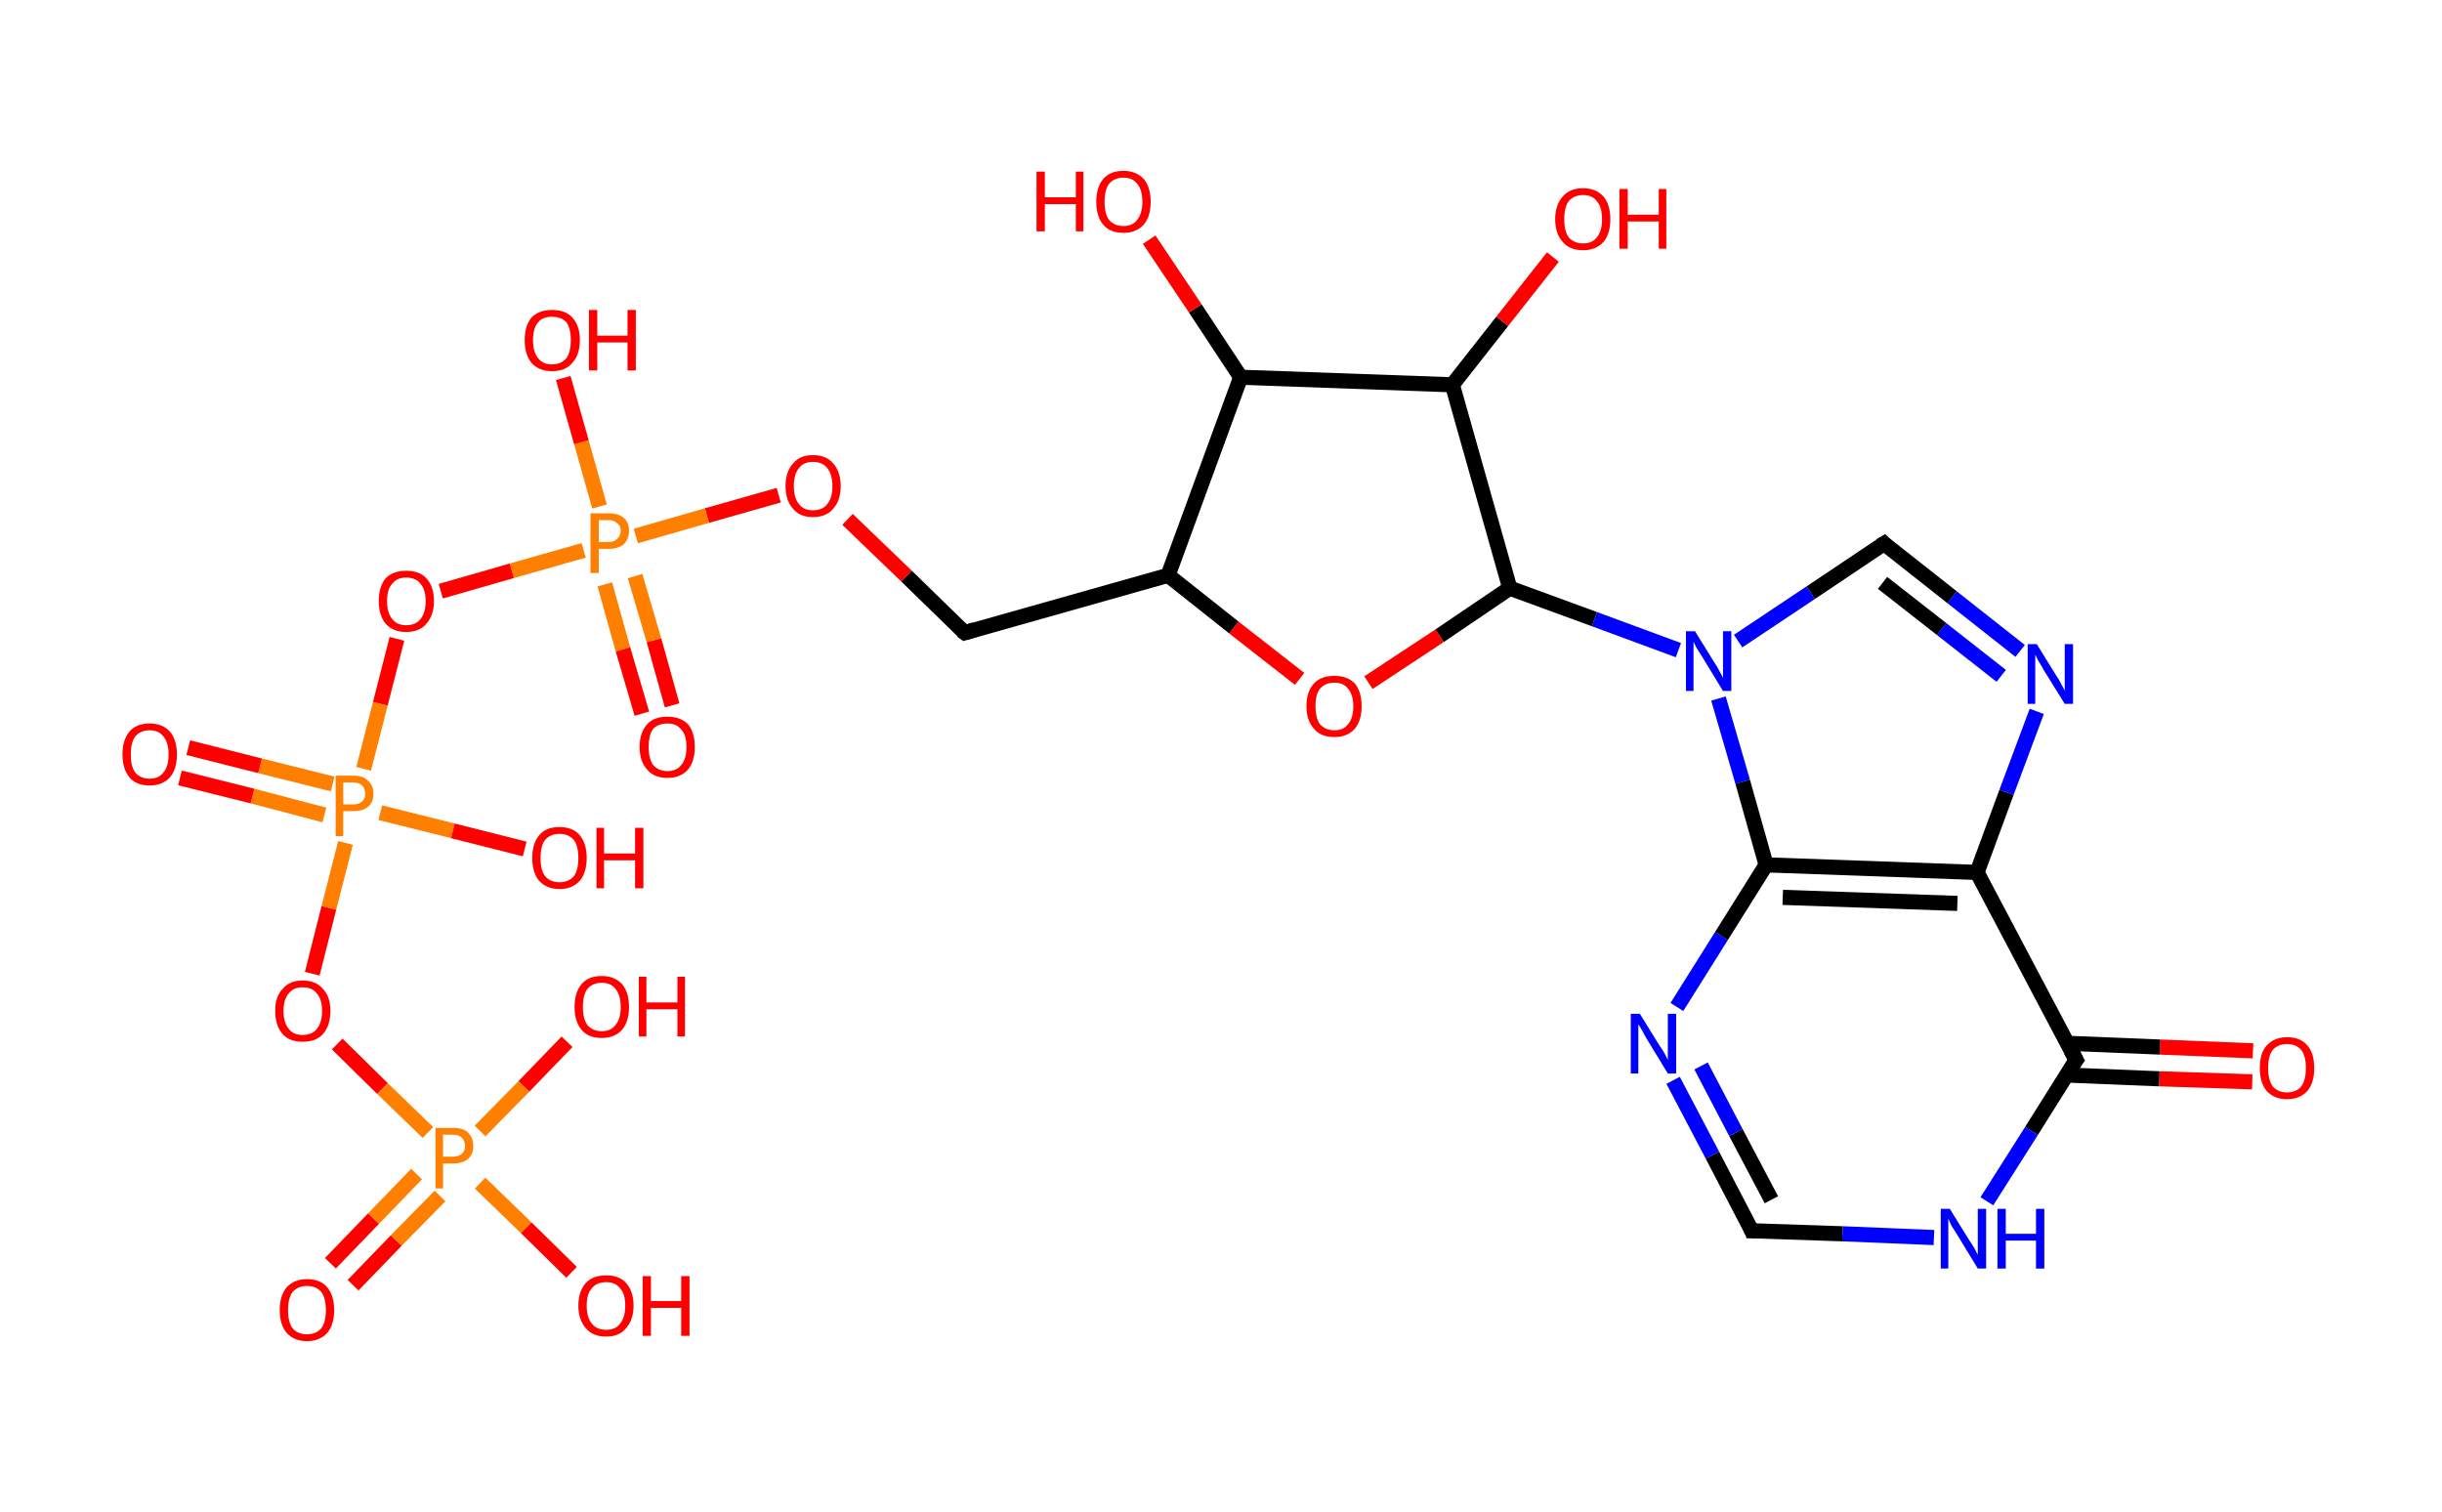 <?xml version='1.0' encoding='ASCII' standalone='yes'?>
<svg xmlns="http://www.w3.org/2000/svg" xmlns:rdkit="http://www.rdkit.org/xml" xmlns:xlink="http://www.w3.org/1999/xlink" version="1.1" baseProfile="full" xml:space="preserve" width="323px" height="200px" viewBox="0 0 323 200">
<!-- END OF HEADER -->
<rect style="opacity:1.0;fill:#FFFFFF;stroke:none" width="323.0" height="200.0" x="0.0" y="0.0"> </rect>
<path class="bond-0 atom-0 atom-1" d="M 297.9,143.1 L 285.6,142.7" style="fill:none;fill-rule:evenodd;stroke:#FF0000;stroke-width:2.0px;stroke-linecap:butt;stroke-linejoin:miter;stroke-opacity:1"/>
<path class="bond-0 atom-0 atom-1" d="M 285.6,142.7 L 273.3,142.2" style="fill:none;fill-rule:evenodd;stroke:#000000;stroke-width:2.0px;stroke-linecap:butt;stroke-linejoin:miter;stroke-opacity:1"/>
<path class="bond-0 atom-0 atom-1" d="M 298.0,139.0 L 285.7,138.5" style="fill:none;fill-rule:evenodd;stroke:#FF0000;stroke-width:2.0px;stroke-linecap:butt;stroke-linejoin:miter;stroke-opacity:1"/>
<path class="bond-0 atom-0 atom-1" d="M 285.7,138.5 L 273.4,138.0" style="fill:none;fill-rule:evenodd;stroke:#000000;stroke-width:2.0px;stroke-linecap:butt;stroke-linejoin:miter;stroke-opacity:1"/>
<path class="bond-1 atom-1 atom-2" d="M 274.6,140.2 L 268.7,149.6" style="fill:none;fill-rule:evenodd;stroke:#000000;stroke-width:2.0px;stroke-linecap:butt;stroke-linejoin:miter;stroke-opacity:1"/>
<path class="bond-1 atom-1 atom-2" d="M 268.7,149.6 L 262.8,158.9" style="fill:none;fill-rule:evenodd;stroke:#0000FF;stroke-width:2.0px;stroke-linecap:butt;stroke-linejoin:miter;stroke-opacity:1"/>
<path class="bond-2 atom-2 atom-3" d="M 255.8,163.7 L 243.7,163.2" style="fill:none;fill-rule:evenodd;stroke:#0000FF;stroke-width:2.0px;stroke-linecap:butt;stroke-linejoin:miter;stroke-opacity:1"/>
<path class="bond-2 atom-2 atom-3" d="M 243.7,163.2 L 231.7,162.8" style="fill:none;fill-rule:evenodd;stroke:#000000;stroke-width:2.0px;stroke-linecap:butt;stroke-linejoin:miter;stroke-opacity:1"/>
<path class="bond-3 atom-3 atom-4" d="M 231.7,162.8 L 226.5,152.8" style="fill:none;fill-rule:evenodd;stroke:#000000;stroke-width:2.0px;stroke-linecap:butt;stroke-linejoin:miter;stroke-opacity:1"/>
<path class="bond-3 atom-3 atom-4" d="M 226.5,152.8 L 221.3,142.9" style="fill:none;fill-rule:evenodd;stroke:#0000FF;stroke-width:2.0px;stroke-linecap:butt;stroke-linejoin:miter;stroke-opacity:1"/>
<path class="bond-3 atom-3 atom-4" d="M 234.3,158.7 L 229.6,149.8" style="fill:none;fill-rule:evenodd;stroke:#000000;stroke-width:2.0px;stroke-linecap:butt;stroke-linejoin:miter;stroke-opacity:1"/>
<path class="bond-3 atom-3 atom-4" d="M 229.6,149.8 L 225.0,141.0" style="fill:none;fill-rule:evenodd;stroke:#0000FF;stroke-width:2.0px;stroke-linecap:butt;stroke-linejoin:miter;stroke-opacity:1"/>
<path class="bond-4 atom-4 atom-5" d="M 221.8,133.2 L 227.7,123.8" style="fill:none;fill-rule:evenodd;stroke:#0000FF;stroke-width:2.0px;stroke-linecap:butt;stroke-linejoin:miter;stroke-opacity:1"/>
<path class="bond-4 atom-4 atom-5" d="M 227.7,123.8 L 233.6,114.4" style="fill:none;fill-rule:evenodd;stroke:#000000;stroke-width:2.0px;stroke-linecap:butt;stroke-linejoin:miter;stroke-opacity:1"/>
<path class="bond-5 atom-5 atom-6" d="M 233.6,114.4 L 261.5,115.4" style="fill:none;fill-rule:evenodd;stroke:#000000;stroke-width:2.0px;stroke-linecap:butt;stroke-linejoin:miter;stroke-opacity:1"/>
<path class="bond-5 atom-5 atom-6" d="M 235.8,118.7 L 258.9,119.5" style="fill:none;fill-rule:evenodd;stroke:#000000;stroke-width:2.0px;stroke-linecap:butt;stroke-linejoin:miter;stroke-opacity:1"/>
<path class="bond-6 atom-6 atom-7" d="M 261.5,115.4 L 265.4,104.8" style="fill:none;fill-rule:evenodd;stroke:#000000;stroke-width:2.0px;stroke-linecap:butt;stroke-linejoin:miter;stroke-opacity:1"/>
<path class="bond-6 atom-6 atom-7" d="M 265.4,104.8 L 269.4,94.1" style="fill:none;fill-rule:evenodd;stroke:#0000FF;stroke-width:2.0px;stroke-linecap:butt;stroke-linejoin:miter;stroke-opacity:1"/>
<path class="bond-7 atom-7 atom-8" d="M 267.2,86.1 L 258.2,79.0" style="fill:none;fill-rule:evenodd;stroke:#0000FF;stroke-width:2.0px;stroke-linecap:butt;stroke-linejoin:miter;stroke-opacity:1"/>
<path class="bond-7 atom-7 atom-8" d="M 258.2,79.0 L 249.2,71.9" style="fill:none;fill-rule:evenodd;stroke:#000000;stroke-width:2.0px;stroke-linecap:butt;stroke-linejoin:miter;stroke-opacity:1"/>
<path class="bond-7 atom-7 atom-8" d="M 264.7,89.4 L 256.8,83.2" style="fill:none;fill-rule:evenodd;stroke:#0000FF;stroke-width:2.0px;stroke-linecap:butt;stroke-linejoin:miter;stroke-opacity:1"/>
<path class="bond-7 atom-7 atom-8" d="M 256.8,83.2 L 249.0,77.1" style="fill:none;fill-rule:evenodd;stroke:#000000;stroke-width:2.0px;stroke-linecap:butt;stroke-linejoin:miter;stroke-opacity:1"/>
<path class="bond-8 atom-8 atom-9" d="M 249.2,71.9 L 239.5,78.4" style="fill:none;fill-rule:evenodd;stroke:#000000;stroke-width:2.0px;stroke-linecap:butt;stroke-linejoin:miter;stroke-opacity:1"/>
<path class="bond-8 atom-8 atom-9" d="M 239.5,78.4 L 229.9,84.8" style="fill:none;fill-rule:evenodd;stroke:#0000FF;stroke-width:2.0px;stroke-linecap:butt;stroke-linejoin:miter;stroke-opacity:1"/>
<path class="bond-9 atom-9 atom-10" d="M 222.0,86.0 L 210.9,81.9" style="fill:none;fill-rule:evenodd;stroke:#0000FF;stroke-width:2.0px;stroke-linecap:butt;stroke-linejoin:miter;stroke-opacity:1"/>
<path class="bond-9 atom-9 atom-10" d="M 210.9,81.9 L 199.7,77.8" style="fill:none;fill-rule:evenodd;stroke:#000000;stroke-width:2.0px;stroke-linecap:butt;stroke-linejoin:miter;stroke-opacity:1"/>
<path class="bond-10 atom-10 atom-11" d="M 199.7,77.8 L 190.4,84.1" style="fill:none;fill-rule:evenodd;stroke:#000000;stroke-width:2.0px;stroke-linecap:butt;stroke-linejoin:miter;stroke-opacity:1"/>
<path class="bond-10 atom-10 atom-11" d="M 190.4,84.1 L 181.0,90.3" style="fill:none;fill-rule:evenodd;stroke:#FF0000;stroke-width:2.0px;stroke-linecap:butt;stroke-linejoin:miter;stroke-opacity:1"/>
<path class="bond-11 atom-11 atom-12" d="M 171.9,89.8 L 163.2,83.0" style="fill:none;fill-rule:evenodd;stroke:#FF0000;stroke-width:2.0px;stroke-linecap:butt;stroke-linejoin:miter;stroke-opacity:1"/>
<path class="bond-11 atom-11 atom-12" d="M 163.2,83.0 L 154.5,76.1" style="fill:none;fill-rule:evenodd;stroke:#000000;stroke-width:2.0px;stroke-linecap:butt;stroke-linejoin:miter;stroke-opacity:1"/>
<path class="bond-12 atom-12 atom-13" d="M 154.5,76.1 L 127.6,83.7" style="fill:none;fill-rule:evenodd;stroke:#000000;stroke-width:2.0px;stroke-linecap:butt;stroke-linejoin:miter;stroke-opacity:1"/>
<path class="bond-13 atom-13 atom-14" d="M 127.6,83.7 L 119.9,76.2" style="fill:none;fill-rule:evenodd;stroke:#000000;stroke-width:2.0px;stroke-linecap:butt;stroke-linejoin:miter;stroke-opacity:1"/>
<path class="bond-13 atom-13 atom-14" d="M 119.9,76.2 L 112.1,68.7" style="fill:none;fill-rule:evenodd;stroke:#FF0000;stroke-width:2.0px;stroke-linecap:butt;stroke-linejoin:miter;stroke-opacity:1"/>
<path class="bond-14 atom-14 atom-15" d="M 103.0,65.5 L 93.5,68.2" style="fill:none;fill-rule:evenodd;stroke:#FF0000;stroke-width:2.0px;stroke-linecap:butt;stroke-linejoin:miter;stroke-opacity:1"/>
<path class="bond-14 atom-14 atom-15" d="M 93.5,68.2 L 84.1,70.9" style="fill:none;fill-rule:evenodd;stroke:#FF7F00;stroke-width:2.0px;stroke-linecap:butt;stroke-linejoin:miter;stroke-opacity:1"/>
<path class="bond-15 atom-15 atom-16" d="M 80.0,77.3 L 82.4,85.9" style="fill:none;fill-rule:evenodd;stroke:#FF7F00;stroke-width:2.0px;stroke-linecap:butt;stroke-linejoin:miter;stroke-opacity:1"/>
<path class="bond-15 atom-15 atom-16" d="M 82.4,85.9 L 84.9,94.4" style="fill:none;fill-rule:evenodd;stroke:#FF0000;stroke-width:2.0px;stroke-linecap:butt;stroke-linejoin:miter;stroke-opacity:1"/>
<path class="bond-15 atom-15 atom-16" d="M 84.0,76.2 L 86.5,84.7" style="fill:none;fill-rule:evenodd;stroke:#FF7F00;stroke-width:2.0px;stroke-linecap:butt;stroke-linejoin:miter;stroke-opacity:1"/>
<path class="bond-15 atom-15 atom-16" d="M 86.5,84.7 L 88.9,93.3" style="fill:none;fill-rule:evenodd;stroke:#FF0000;stroke-width:2.0px;stroke-linecap:butt;stroke-linejoin:miter;stroke-opacity:1"/>
<path class="bond-16 atom-15 atom-17" d="M 79.3,67.0 L 76.9,58.5" style="fill:none;fill-rule:evenodd;stroke:#FF7F00;stroke-width:2.0px;stroke-linecap:butt;stroke-linejoin:miter;stroke-opacity:1"/>
<path class="bond-16 atom-15 atom-17" d="M 76.9,58.5 L 74.5,50.0" style="fill:none;fill-rule:evenodd;stroke:#FF0000;stroke-width:2.0px;stroke-linecap:butt;stroke-linejoin:miter;stroke-opacity:1"/>
<path class="bond-17 atom-15 atom-18" d="M 77.2,72.8 L 67.7,75.5" style="fill:none;fill-rule:evenodd;stroke:#FF7F00;stroke-width:2.0px;stroke-linecap:butt;stroke-linejoin:miter;stroke-opacity:1"/>
<path class="bond-17 atom-15 atom-18" d="M 67.7,75.5 L 58.3,78.2" style="fill:none;fill-rule:evenodd;stroke:#FF0000;stroke-width:2.0px;stroke-linecap:butt;stroke-linejoin:miter;stroke-opacity:1"/>
<path class="bond-18 atom-18 atom-19" d="M 52.5,84.5 L 50.3,93.1" style="fill:none;fill-rule:evenodd;stroke:#FF0000;stroke-width:2.0px;stroke-linecap:butt;stroke-linejoin:miter;stroke-opacity:1"/>
<path class="bond-18 atom-18 atom-19" d="M 50.3,93.1 L 48.1,101.7" style="fill:none;fill-rule:evenodd;stroke:#FF7F00;stroke-width:2.0px;stroke-linecap:butt;stroke-linejoin:miter;stroke-opacity:1"/>
<path class="bond-19 atom-19 atom-20" d="M 44.0,103.7 L 34.4,101.3" style="fill:none;fill-rule:evenodd;stroke:#FF7F00;stroke-width:2.0px;stroke-linecap:butt;stroke-linejoin:miter;stroke-opacity:1"/>
<path class="bond-19 atom-19 atom-20" d="M 34.4,101.3 L 24.9,98.9" style="fill:none;fill-rule:evenodd;stroke:#FF0000;stroke-width:2.0px;stroke-linecap:butt;stroke-linejoin:miter;stroke-opacity:1"/>
<path class="bond-19 atom-19 atom-20" d="M 42.9,107.8 L 33.4,105.3" style="fill:none;fill-rule:evenodd;stroke:#FF7F00;stroke-width:2.0px;stroke-linecap:butt;stroke-linejoin:miter;stroke-opacity:1"/>
<path class="bond-19 atom-19 atom-20" d="M 33.4,105.3 L 23.8,102.9" style="fill:none;fill-rule:evenodd;stroke:#FF0000;stroke-width:2.0px;stroke-linecap:butt;stroke-linejoin:miter;stroke-opacity:1"/>
<path class="bond-20 atom-19 atom-21" d="M 50.3,107.5 L 59.9,109.9" style="fill:none;fill-rule:evenodd;stroke:#FF7F00;stroke-width:2.0px;stroke-linecap:butt;stroke-linejoin:miter;stroke-opacity:1"/>
<path class="bond-20 atom-19 atom-21" d="M 59.9,109.9 L 69.4,112.3" style="fill:none;fill-rule:evenodd;stroke:#FF0000;stroke-width:2.0px;stroke-linecap:butt;stroke-linejoin:miter;stroke-opacity:1"/>
<path class="bond-21 atom-19 atom-22" d="M 45.7,111.5 L 43.5,120.1" style="fill:none;fill-rule:evenodd;stroke:#FF7F00;stroke-width:2.0px;stroke-linecap:butt;stroke-linejoin:miter;stroke-opacity:1"/>
<path class="bond-21 atom-19 atom-22" d="M 43.5,120.1 L 41.3,128.8" style="fill:none;fill-rule:evenodd;stroke:#FF0000;stroke-width:2.0px;stroke-linecap:butt;stroke-linejoin:miter;stroke-opacity:1"/>
<path class="bond-22 atom-22 atom-23" d="M 44.6,138.1 L 50.6,144.0" style="fill:none;fill-rule:evenodd;stroke:#FF0000;stroke-width:2.0px;stroke-linecap:butt;stroke-linejoin:miter;stroke-opacity:1"/>
<path class="bond-22 atom-22 atom-23" d="M 50.6,144.0 L 56.6,149.8" style="fill:none;fill-rule:evenodd;stroke:#FF7F00;stroke-width:2.0px;stroke-linecap:butt;stroke-linejoin:miter;stroke-opacity:1"/>
<path class="bond-23 atom-23 atom-24" d="M 55.1,155.3 L 49.4,161.2" style="fill:none;fill-rule:evenodd;stroke:#FF7F00;stroke-width:2.0px;stroke-linecap:butt;stroke-linejoin:miter;stroke-opacity:1"/>
<path class="bond-23 atom-23 atom-24" d="M 49.4,161.2 L 43.7,167.1" style="fill:none;fill-rule:evenodd;stroke:#FF0000;stroke-width:2.0px;stroke-linecap:butt;stroke-linejoin:miter;stroke-opacity:1"/>
<path class="bond-23 atom-23 atom-24" d="M 58.2,158.2 L 52.4,164.1" style="fill:none;fill-rule:evenodd;stroke:#FF7F00;stroke-width:2.0px;stroke-linecap:butt;stroke-linejoin:miter;stroke-opacity:1"/>
<path class="bond-23 atom-23 atom-24" d="M 52.4,164.1 L 46.7,170.0" style="fill:none;fill-rule:evenodd;stroke:#FF0000;stroke-width:2.0px;stroke-linecap:butt;stroke-linejoin:miter;stroke-opacity:1"/>
<path class="bond-24 atom-23 atom-25" d="M 63.5,149.6 L 69.3,143.7" style="fill:none;fill-rule:evenodd;stroke:#FF7F00;stroke-width:2.0px;stroke-linecap:butt;stroke-linejoin:miter;stroke-opacity:1"/>
<path class="bond-24 atom-23 atom-25" d="M 69.3,143.7 L 75.0,137.8" style="fill:none;fill-rule:evenodd;stroke:#FF0000;stroke-width:2.0px;stroke-linecap:butt;stroke-linejoin:miter;stroke-opacity:1"/>
<path class="bond-25 atom-23 atom-26" d="M 63.5,156.5 L 69.6,162.4" style="fill:none;fill-rule:evenodd;stroke:#FF7F00;stroke-width:2.0px;stroke-linecap:butt;stroke-linejoin:miter;stroke-opacity:1"/>
<path class="bond-25 atom-23 atom-26" d="M 69.6,162.4 L 75.6,168.3" style="fill:none;fill-rule:evenodd;stroke:#FF0000;stroke-width:2.0px;stroke-linecap:butt;stroke-linejoin:miter;stroke-opacity:1"/>
<path class="bond-26 atom-12 atom-27" d="M 154.5,76.1 L 164.1,49.9" style="fill:none;fill-rule:evenodd;stroke:#000000;stroke-width:2.0px;stroke-linecap:butt;stroke-linejoin:miter;stroke-opacity:1"/>
<path class="bond-27 atom-27 atom-28" d="M 164.1,49.9 L 158.1,40.8" style="fill:none;fill-rule:evenodd;stroke:#000000;stroke-width:2.0px;stroke-linecap:butt;stroke-linejoin:miter;stroke-opacity:1"/>
<path class="bond-27 atom-27 atom-28" d="M 158.1,40.8 L 152.0,31.7" style="fill:none;fill-rule:evenodd;stroke:#FF0000;stroke-width:2.0px;stroke-linecap:butt;stroke-linejoin:miter;stroke-opacity:1"/>
<path class="bond-28 atom-27 atom-29" d="M 164.1,49.9 L 192.1,50.9" style="fill:none;fill-rule:evenodd;stroke:#000000;stroke-width:2.0px;stroke-linecap:butt;stroke-linejoin:miter;stroke-opacity:1"/>
<path class="bond-29 atom-29 atom-30" d="M 192.1,50.9 L 198.7,42.5" style="fill:none;fill-rule:evenodd;stroke:#000000;stroke-width:2.0px;stroke-linecap:butt;stroke-linejoin:miter;stroke-opacity:1"/>
<path class="bond-29 atom-29 atom-30" d="M 198.7,42.5 L 205.4,34.0" style="fill:none;fill-rule:evenodd;stroke:#FF0000;stroke-width:2.0px;stroke-linecap:butt;stroke-linejoin:miter;stroke-opacity:1"/>
<path class="bond-30 atom-6 atom-1" d="M 261.5,115.4 L 274.6,140.2" style="fill:none;fill-rule:evenodd;stroke:#000000;stroke-width:2.0px;stroke-linecap:butt;stroke-linejoin:miter;stroke-opacity:1"/>
<path class="bond-31 atom-29 atom-10" d="M 192.1,50.9 L 199.7,77.8" style="fill:none;fill-rule:evenodd;stroke:#000000;stroke-width:2.0px;stroke-linecap:butt;stroke-linejoin:miter;stroke-opacity:1"/>
<path class="bond-32 atom-9 atom-5" d="M 227.3,92.4 L 230.5,103.4" style="fill:none;fill-rule:evenodd;stroke:#0000FF;stroke-width:2.0px;stroke-linecap:butt;stroke-linejoin:miter;stroke-opacity:1"/>
<path class="bond-32 atom-9 atom-5" d="M 230.5,103.4 L 233.6,114.4" style="fill:none;fill-rule:evenodd;stroke:#000000;stroke-width:2.0px;stroke-linecap:butt;stroke-linejoin:miter;stroke-opacity:1"/>
<path d="M 274.3,140.6 L 274.6,140.2 L 273.9,138.9" style="fill:none;stroke:#000000;stroke-width:2.0px;stroke-linecap:butt;stroke-linejoin:miter;stroke-opacity:1;"/>
<path d="M 232.3,162.8 L 231.7,162.8 L 231.5,162.3" style="fill:none;stroke:#000000;stroke-width:2.0px;stroke-linecap:butt;stroke-linejoin:miter;stroke-opacity:1;"/>
<path d="M 249.6,72.3 L 249.2,71.9 L 248.7,72.2" style="fill:none;stroke:#000000;stroke-width:2.0px;stroke-linecap:butt;stroke-linejoin:miter;stroke-opacity:1;"/>
<path d="M 128.9,83.3 L 127.6,83.7 L 127.2,83.4" style="fill:none;stroke:#000000;stroke-width:2.0px;stroke-linecap:butt;stroke-linejoin:miter;stroke-opacity:1;"/>
<path class="atom-0" d="M 298.9 141.3 Q 298.9 139.3, 299.8 138.3 Q 300.8 137.2, 302.5 137.2 Q 304.3 137.2, 305.2 138.3 Q 306.1 139.3, 306.1 141.3 Q 306.1 143.2, 305.2 144.3 Q 304.2 145.4, 302.5 145.4 Q 300.8 145.4, 299.8 144.3 Q 298.9 143.2, 298.9 141.3 M 302.5 144.5 Q 303.7 144.5, 304.4 143.7 Q 305.0 142.8, 305.0 141.3 Q 305.0 139.7, 304.4 138.9 Q 303.7 138.1, 302.5 138.1 Q 301.3 138.1, 300.6 138.9 Q 300.0 139.7, 300.0 141.3 Q 300.0 142.8, 300.6 143.7 Q 301.3 144.5, 302.5 144.5 " fill="#FF0000"/>
<path class="atom-2" d="M 257.9 159.9 L 260.5 164.1 Q 260.8 164.5, 261.2 165.2 Q 261.6 166.0, 261.6 166.0 L 261.6 159.9 L 262.7 159.9 L 262.7 167.8 L 261.6 167.8 L 258.8 163.2 Q 258.5 162.7, 258.1 162.1 Q 257.8 161.4, 257.7 161.2 L 257.7 167.8 L 256.7 167.8 L 256.7 159.9 L 257.9 159.9 " fill="#0000FF"/>
<path class="atom-2" d="M 264.2 159.9 L 265.3 159.9 L 265.3 163.2 L 269.3 163.2 L 269.3 159.9 L 270.4 159.9 L 270.4 167.8 L 269.3 167.8 L 269.3 164.1 L 265.3 164.1 L 265.3 167.8 L 264.2 167.8 L 264.2 159.9 " fill="#0000FF"/>
<path class="atom-4" d="M 216.9 134.1 L 219.5 138.3 Q 219.8 138.7, 220.2 139.4 Q 220.6 140.2, 220.6 140.2 L 220.6 134.1 L 221.7 134.1 L 221.7 142.0 L 220.6 142.0 L 217.8 137.4 Q 217.5 136.9, 217.2 136.3 Q 216.8 135.6, 216.7 135.5 L 216.7 142.0 L 215.7 142.0 L 215.7 134.1 L 216.9 134.1 " fill="#0000FF"/>
<path class="atom-7" d="M 269.4 85.2 L 272.0 89.4 Q 272.3 89.8, 272.7 90.6 Q 273.1 91.3, 273.1 91.4 L 273.1 85.2 L 274.2 85.2 L 274.2 93.1 L 273.1 93.1 L 270.3 88.6 Q 270.0 88.0, 269.6 87.4 Q 269.3 86.8, 269.2 86.6 L 269.2 93.1 L 268.2 93.1 L 268.2 85.2 L 269.4 85.2 " fill="#0000FF"/>
<path class="atom-9" d="M 224.2 83.5 L 226.8 87.7 Q 227.1 88.1, 227.5 88.9 Q 227.9 89.6, 227.9 89.7 L 227.9 83.5 L 229.0 83.5 L 229.0 91.4 L 227.9 91.4 L 225.1 86.8 Q 224.8 86.3, 224.4 85.7 Q 224.1 85.1, 224.0 84.9 L 224.0 91.4 L 223.0 91.4 L 223.0 83.5 L 224.2 83.5 " fill="#0000FF"/>
<path class="atom-11" d="M 172.8 93.4 Q 172.8 91.5, 173.8 90.4 Q 174.7 89.4, 176.5 89.4 Q 178.2 89.4, 179.2 90.4 Q 180.1 91.5, 180.1 93.4 Q 180.1 95.3, 179.2 96.4 Q 178.2 97.5, 176.5 97.5 Q 174.7 97.5, 173.8 96.4 Q 172.8 95.3, 172.8 93.4 M 176.5 96.6 Q 177.7 96.6, 178.3 95.8 Q 179.0 95.0, 179.0 93.4 Q 179.0 91.9, 178.3 91.1 Q 177.7 90.3, 176.5 90.3 Q 175.3 90.3, 174.6 91.1 Q 174.0 91.8, 174.0 93.4 Q 174.0 95.0, 174.6 95.8 Q 175.3 96.6, 176.5 96.6 " fill="#FF0000"/>
<path class="atom-14" d="M 103.9 64.3 Q 103.9 62.4, 104.9 61.3 Q 105.8 60.2, 107.5 60.2 Q 109.3 60.2, 110.2 61.3 Q 111.2 62.4, 111.2 64.3 Q 111.2 66.2, 110.2 67.3 Q 109.3 68.4, 107.5 68.4 Q 105.8 68.4, 104.9 67.3 Q 103.9 66.2, 103.9 64.3 M 107.5 67.5 Q 108.8 67.5, 109.4 66.7 Q 110.1 65.9, 110.1 64.3 Q 110.1 62.7, 109.4 61.9 Q 108.8 61.1, 107.5 61.1 Q 106.3 61.1, 105.7 61.9 Q 105.0 62.7, 105.0 64.3 Q 105.0 65.9, 105.7 66.7 Q 106.3 67.5, 107.5 67.5 " fill="#FF0000"/>
<path class="atom-15" d="M 80.5 67.9 Q 81.8 67.9, 82.5 68.5 Q 83.2 69.1, 83.2 70.2 Q 83.2 71.3, 82.5 72.0 Q 81.8 72.6, 80.5 72.6 L 79.2 72.6 L 79.2 75.8 L 78.1 75.8 L 78.1 67.9 L 80.5 67.9 M 80.5 71.7 Q 81.2 71.7, 81.6 71.3 Q 82.1 70.9, 82.1 70.2 Q 82.1 69.5, 81.6 69.2 Q 81.2 68.8, 80.5 68.8 L 79.2 68.8 L 79.2 71.7 L 80.5 71.7 " fill="#FF7F00"/>
<path class="atom-16" d="M 84.6 98.8 Q 84.6 96.9, 85.6 95.8 Q 86.5 94.8, 88.3 94.8 Q 90.0 94.8, 91.0 95.8 Q 91.9 96.9, 91.9 98.8 Q 91.9 100.7, 91.0 101.8 Q 90.0 102.9, 88.3 102.9 Q 86.5 102.9, 85.6 101.8 Q 84.6 100.7, 84.6 98.8 M 88.3 102.0 Q 89.5 102.0, 90.1 101.2 Q 90.8 100.4, 90.8 98.8 Q 90.8 97.2, 90.1 96.5 Q 89.5 95.7, 88.3 95.7 Q 87.1 95.7, 86.4 96.4 Q 85.8 97.2, 85.8 98.8 Q 85.8 100.4, 86.4 101.2 Q 87.1 102.0, 88.3 102.0 " fill="#FF0000"/>
<path class="atom-17" d="M 69.4 45.0 Q 69.4 43.1, 70.3 42.0 Q 71.3 41.0, 73.0 41.0 Q 74.8 41.0, 75.7 42.0 Q 76.7 43.1, 76.7 45.0 Q 76.7 46.9, 75.7 48.0 Q 74.8 49.1, 73.0 49.1 Q 71.3 49.1, 70.3 48.0 Q 69.4 46.9, 69.4 45.0 M 73.0 48.2 Q 74.2 48.2, 74.9 47.4 Q 75.5 46.6, 75.5 45.0 Q 75.5 43.4, 74.9 42.6 Q 74.2 41.9, 73.0 41.9 Q 71.8 41.9, 71.2 42.6 Q 70.5 43.4, 70.5 45.0 Q 70.5 46.6, 71.2 47.4 Q 71.8 48.2, 73.0 48.2 " fill="#FF0000"/>
<path class="atom-17" d="M 77.9 41.0 L 79.0 41.0 L 79.0 44.4 L 83.0 44.4 L 83.0 41.0 L 84.1 41.0 L 84.1 49.0 L 83.0 49.0 L 83.0 45.3 L 79.0 45.3 L 79.0 49.0 L 77.9 49.0 L 77.9 41.0 " fill="#FF0000"/>
<path class="atom-18" d="M 50.1 79.5 Q 50.1 77.6, 51.0 76.5 Q 52.0 75.5, 53.7 75.5 Q 55.5 75.5, 56.4 76.5 Q 57.4 77.6, 57.4 79.5 Q 57.4 81.4, 56.4 82.5 Q 55.5 83.6, 53.7 83.6 Q 52.0 83.6, 51.0 82.5 Q 50.1 81.4, 50.1 79.5 M 53.7 82.7 Q 55.0 82.7, 55.6 81.9 Q 56.3 81.1, 56.3 79.5 Q 56.3 78.0, 55.6 77.2 Q 55.0 76.4, 53.7 76.4 Q 52.5 76.4, 51.9 77.2 Q 51.2 77.9, 51.2 79.5 Q 51.2 81.1, 51.9 81.9 Q 52.5 82.7, 53.7 82.7 " fill="#FF0000"/>
<path class="atom-19" d="M 46.7 102.6 Q 48.1 102.6, 48.7 103.3 Q 49.4 103.9, 49.4 105.0 Q 49.4 106.1, 48.7 106.7 Q 48.0 107.3, 46.7 107.3 L 45.4 107.3 L 45.4 110.6 L 44.4 110.6 L 44.4 102.6 L 46.7 102.6 M 46.7 106.4 Q 47.5 106.4, 47.9 106.0 Q 48.3 105.7, 48.3 105.0 Q 48.3 104.3, 47.9 103.9 Q 47.5 103.5, 46.7 103.5 L 45.4 103.5 L 45.4 106.4 L 46.7 106.4 " fill="#FF7F00"/>
<path class="atom-20" d="M 16.2 99.8 Q 16.2 97.9, 17.1 96.8 Q 18.0 95.7, 19.8 95.7 Q 21.5 95.7, 22.5 96.8 Q 23.4 97.9, 23.4 99.8 Q 23.4 101.7, 22.5 102.8 Q 21.5 103.9, 19.8 103.9 Q 18.0 103.9, 17.1 102.8 Q 16.2 101.7, 16.2 99.8 M 19.8 103.0 Q 21.0 103.0, 21.6 102.2 Q 22.3 101.4, 22.3 99.8 Q 22.3 98.2, 21.6 97.4 Q 21.0 96.6, 19.8 96.6 Q 18.6 96.6, 17.9 97.4 Q 17.3 98.2, 17.3 99.8 Q 17.3 101.4, 17.9 102.2 Q 18.6 103.0, 19.8 103.0 " fill="#FF0000"/>
<path class="atom-21" d="M 70.4 113.5 Q 70.4 111.6, 71.3 110.5 Q 72.2 109.4, 74.0 109.4 Q 75.8 109.4, 76.7 110.5 Q 77.6 111.6, 77.6 113.5 Q 77.6 115.4, 76.7 116.5 Q 75.7 117.6, 74.0 117.6 Q 72.3 117.6, 71.3 116.5 Q 70.4 115.4, 70.4 113.5 M 74.0 116.7 Q 75.2 116.7, 75.9 115.9 Q 76.5 115.1, 76.5 113.5 Q 76.5 111.9, 75.9 111.1 Q 75.2 110.3, 74.0 110.3 Q 72.8 110.3, 72.1 111.1 Q 71.5 111.9, 71.5 113.5 Q 71.5 115.1, 72.1 115.9 Q 72.8 116.7, 74.0 116.7 " fill="#FF0000"/>
<path class="atom-21" d="M 78.9 109.5 L 79.9 109.5 L 79.9 112.9 L 84.0 112.9 L 84.0 109.5 L 85.1 109.5 L 85.1 117.5 L 84.0 117.5 L 84.0 113.8 L 79.9 113.8 L 79.9 117.5 L 78.9 117.5 L 78.9 109.5 " fill="#FF0000"/>
<path class="atom-22" d="M 36.4 133.7 Q 36.4 131.8, 37.4 130.8 Q 38.3 129.7, 40.0 129.7 Q 41.8 129.7, 42.7 130.8 Q 43.7 131.8, 43.7 133.7 Q 43.7 135.7, 42.7 136.8 Q 41.8 137.8, 40.0 137.8 Q 38.3 137.8, 37.4 136.8 Q 36.4 135.7, 36.4 133.7 M 40.0 136.9 Q 41.3 136.9, 41.9 136.1 Q 42.6 135.3, 42.6 133.7 Q 42.6 132.2, 41.9 131.4 Q 41.3 130.6, 40.0 130.6 Q 38.8 130.6, 38.2 131.4 Q 37.5 132.2, 37.5 133.7 Q 37.5 135.3, 38.2 136.1 Q 38.8 136.9, 40.0 136.9 " fill="#FF0000"/>
<path class="atom-23" d="M 59.9 149.2 Q 61.3 149.2, 61.9 149.8 Q 62.6 150.5, 62.6 151.6 Q 62.6 152.7, 61.9 153.3 Q 61.2 153.9, 59.9 153.9 L 58.6 153.9 L 58.6 157.2 L 57.6 157.2 L 57.6 149.2 L 59.9 149.2 M 59.9 153.0 Q 60.7 153.0, 61.1 152.6 Q 61.5 152.3, 61.5 151.6 Q 61.5 150.9, 61.1 150.5 Q 60.7 150.1, 59.9 150.1 L 58.6 150.1 L 58.6 153.0 L 59.9 153.0 " fill="#FF7F00"/>
<path class="atom-24" d="M 37.0 173.3 Q 37.0 171.4, 37.9 170.3 Q 38.9 169.2, 40.6 169.2 Q 42.4 169.2, 43.3 170.3 Q 44.2 171.4, 44.2 173.3 Q 44.2 175.2, 43.3 176.3 Q 42.3 177.4, 40.6 177.4 Q 38.9 177.4, 37.9 176.3 Q 37.0 175.2, 37.0 173.3 M 40.6 176.5 Q 41.8 176.5, 42.5 175.7 Q 43.1 174.9, 43.1 173.3 Q 43.1 171.7, 42.5 170.9 Q 41.8 170.1, 40.6 170.1 Q 39.4 170.1, 38.7 170.9 Q 38.1 171.7, 38.1 173.3 Q 38.1 174.9, 38.7 175.7 Q 39.4 176.5, 40.6 176.5 " fill="#FF0000"/>
<path class="atom-25" d="M 76.0 133.2 Q 76.0 131.3, 76.9 130.2 Q 77.8 129.1, 79.6 129.1 Q 81.3 129.1, 82.3 130.2 Q 83.2 131.3, 83.2 133.2 Q 83.2 135.1, 82.3 136.2 Q 81.3 137.3, 79.6 137.3 Q 77.8 137.3, 76.9 136.2 Q 76.0 135.1, 76.0 133.2 M 79.6 136.4 Q 80.8 136.4, 81.4 135.6 Q 82.1 134.8, 82.1 133.2 Q 82.1 131.6, 81.4 130.8 Q 80.8 130.0, 79.6 130.0 Q 78.4 130.0, 77.7 130.8 Q 77.1 131.6, 77.1 133.2 Q 77.1 134.8, 77.7 135.6 Q 78.4 136.4, 79.6 136.4 " fill="#FF0000"/>
<path class="atom-25" d="M 84.5 129.2 L 85.5 129.2 L 85.5 132.6 L 89.6 132.6 L 89.6 129.2 L 90.6 129.2 L 90.6 137.1 L 89.6 137.1 L 89.6 133.5 L 85.5 133.5 L 85.5 137.1 L 84.5 137.1 L 84.5 129.2 " fill="#FF0000"/>
<path class="atom-26" d="M 76.5 172.7 Q 76.5 170.8, 77.5 169.7 Q 78.4 168.7, 80.2 168.7 Q 81.9 168.7, 82.8 169.7 Q 83.8 170.8, 83.8 172.7 Q 83.8 174.6, 82.8 175.7 Q 81.9 176.8, 80.2 176.8 Q 78.4 176.8, 77.5 175.7 Q 76.5 174.6, 76.5 172.7 M 80.2 175.9 Q 81.4 175.9, 82.0 175.1 Q 82.7 174.3, 82.7 172.7 Q 82.7 171.1, 82.0 170.4 Q 81.4 169.6, 80.2 169.6 Q 78.9 169.6, 78.3 170.4 Q 77.6 171.1, 77.6 172.7 Q 77.6 174.3, 78.3 175.1 Q 78.9 175.9, 80.2 175.9 " fill="#FF0000"/>
<path class="atom-26" d="M 85.0 168.8 L 86.1 168.8 L 86.1 172.1 L 90.1 172.1 L 90.1 168.8 L 91.2 168.8 L 91.2 176.7 L 90.1 176.7 L 90.1 173.0 L 86.1 173.0 L 86.1 176.7 L 85.0 176.7 L 85.0 168.8 " fill="#FF0000"/>
<path class="atom-28" d="M 137.1 22.7 L 138.2 22.7 L 138.2 26.1 L 142.3 26.1 L 142.3 22.7 L 143.3 22.7 L 143.3 30.6 L 142.3 30.6 L 142.3 27.0 L 138.2 27.0 L 138.2 30.6 L 137.1 30.6 L 137.1 22.7 " fill="#FF0000"/>
<path class="atom-28" d="M 145.0 26.7 Q 145.0 24.8, 145.9 23.7 Q 146.8 22.6, 148.6 22.6 Q 150.3 22.6, 151.3 23.7 Q 152.2 24.8, 152.2 26.7 Q 152.2 28.6, 151.3 29.7 Q 150.3 30.8, 148.6 30.8 Q 146.8 30.8, 145.9 29.7 Q 145.0 28.6, 145.0 26.7 M 148.6 29.9 Q 149.8 29.9, 150.4 29.1 Q 151.1 28.2, 151.1 26.7 Q 151.1 25.1, 150.4 24.3 Q 149.8 23.5, 148.6 23.5 Q 147.4 23.5, 146.7 24.3 Q 146.1 25.1, 146.1 26.7 Q 146.1 28.3, 146.7 29.1 Q 147.4 29.9, 148.6 29.9 " fill="#FF0000"/>
<path class="atom-30" d="M 205.7 29.0 Q 205.7 27.1, 206.7 26.0 Q 207.6 24.9, 209.4 24.9 Q 211.1 24.9, 212.1 26.0 Q 213.0 27.1, 213.0 29.0 Q 213.0 30.9, 212.1 32.0 Q 211.1 33.1, 209.4 33.1 Q 207.6 33.1, 206.7 32.0 Q 205.7 30.9, 205.7 29.0 M 209.4 32.2 Q 210.6 32.2, 211.2 31.4 Q 211.9 30.6, 211.9 29.0 Q 211.9 27.4, 211.2 26.6 Q 210.6 25.8, 209.4 25.8 Q 208.2 25.8, 207.5 26.6 Q 206.9 27.4, 206.9 29.0 Q 206.9 30.6, 207.5 31.4 Q 208.2 32.2, 209.4 32.2 " fill="#FF0000"/>
<path class="atom-30" d="M 214.2 25.0 L 215.3 25.0 L 215.3 28.4 L 219.4 28.4 L 219.4 25.0 L 220.4 25.0 L 220.4 32.9 L 219.4 32.9 L 219.4 29.3 L 215.3 29.3 L 215.3 32.9 L 214.2 32.9 L 214.2 25.0 " fill="#FF0000"/>
</svg>
